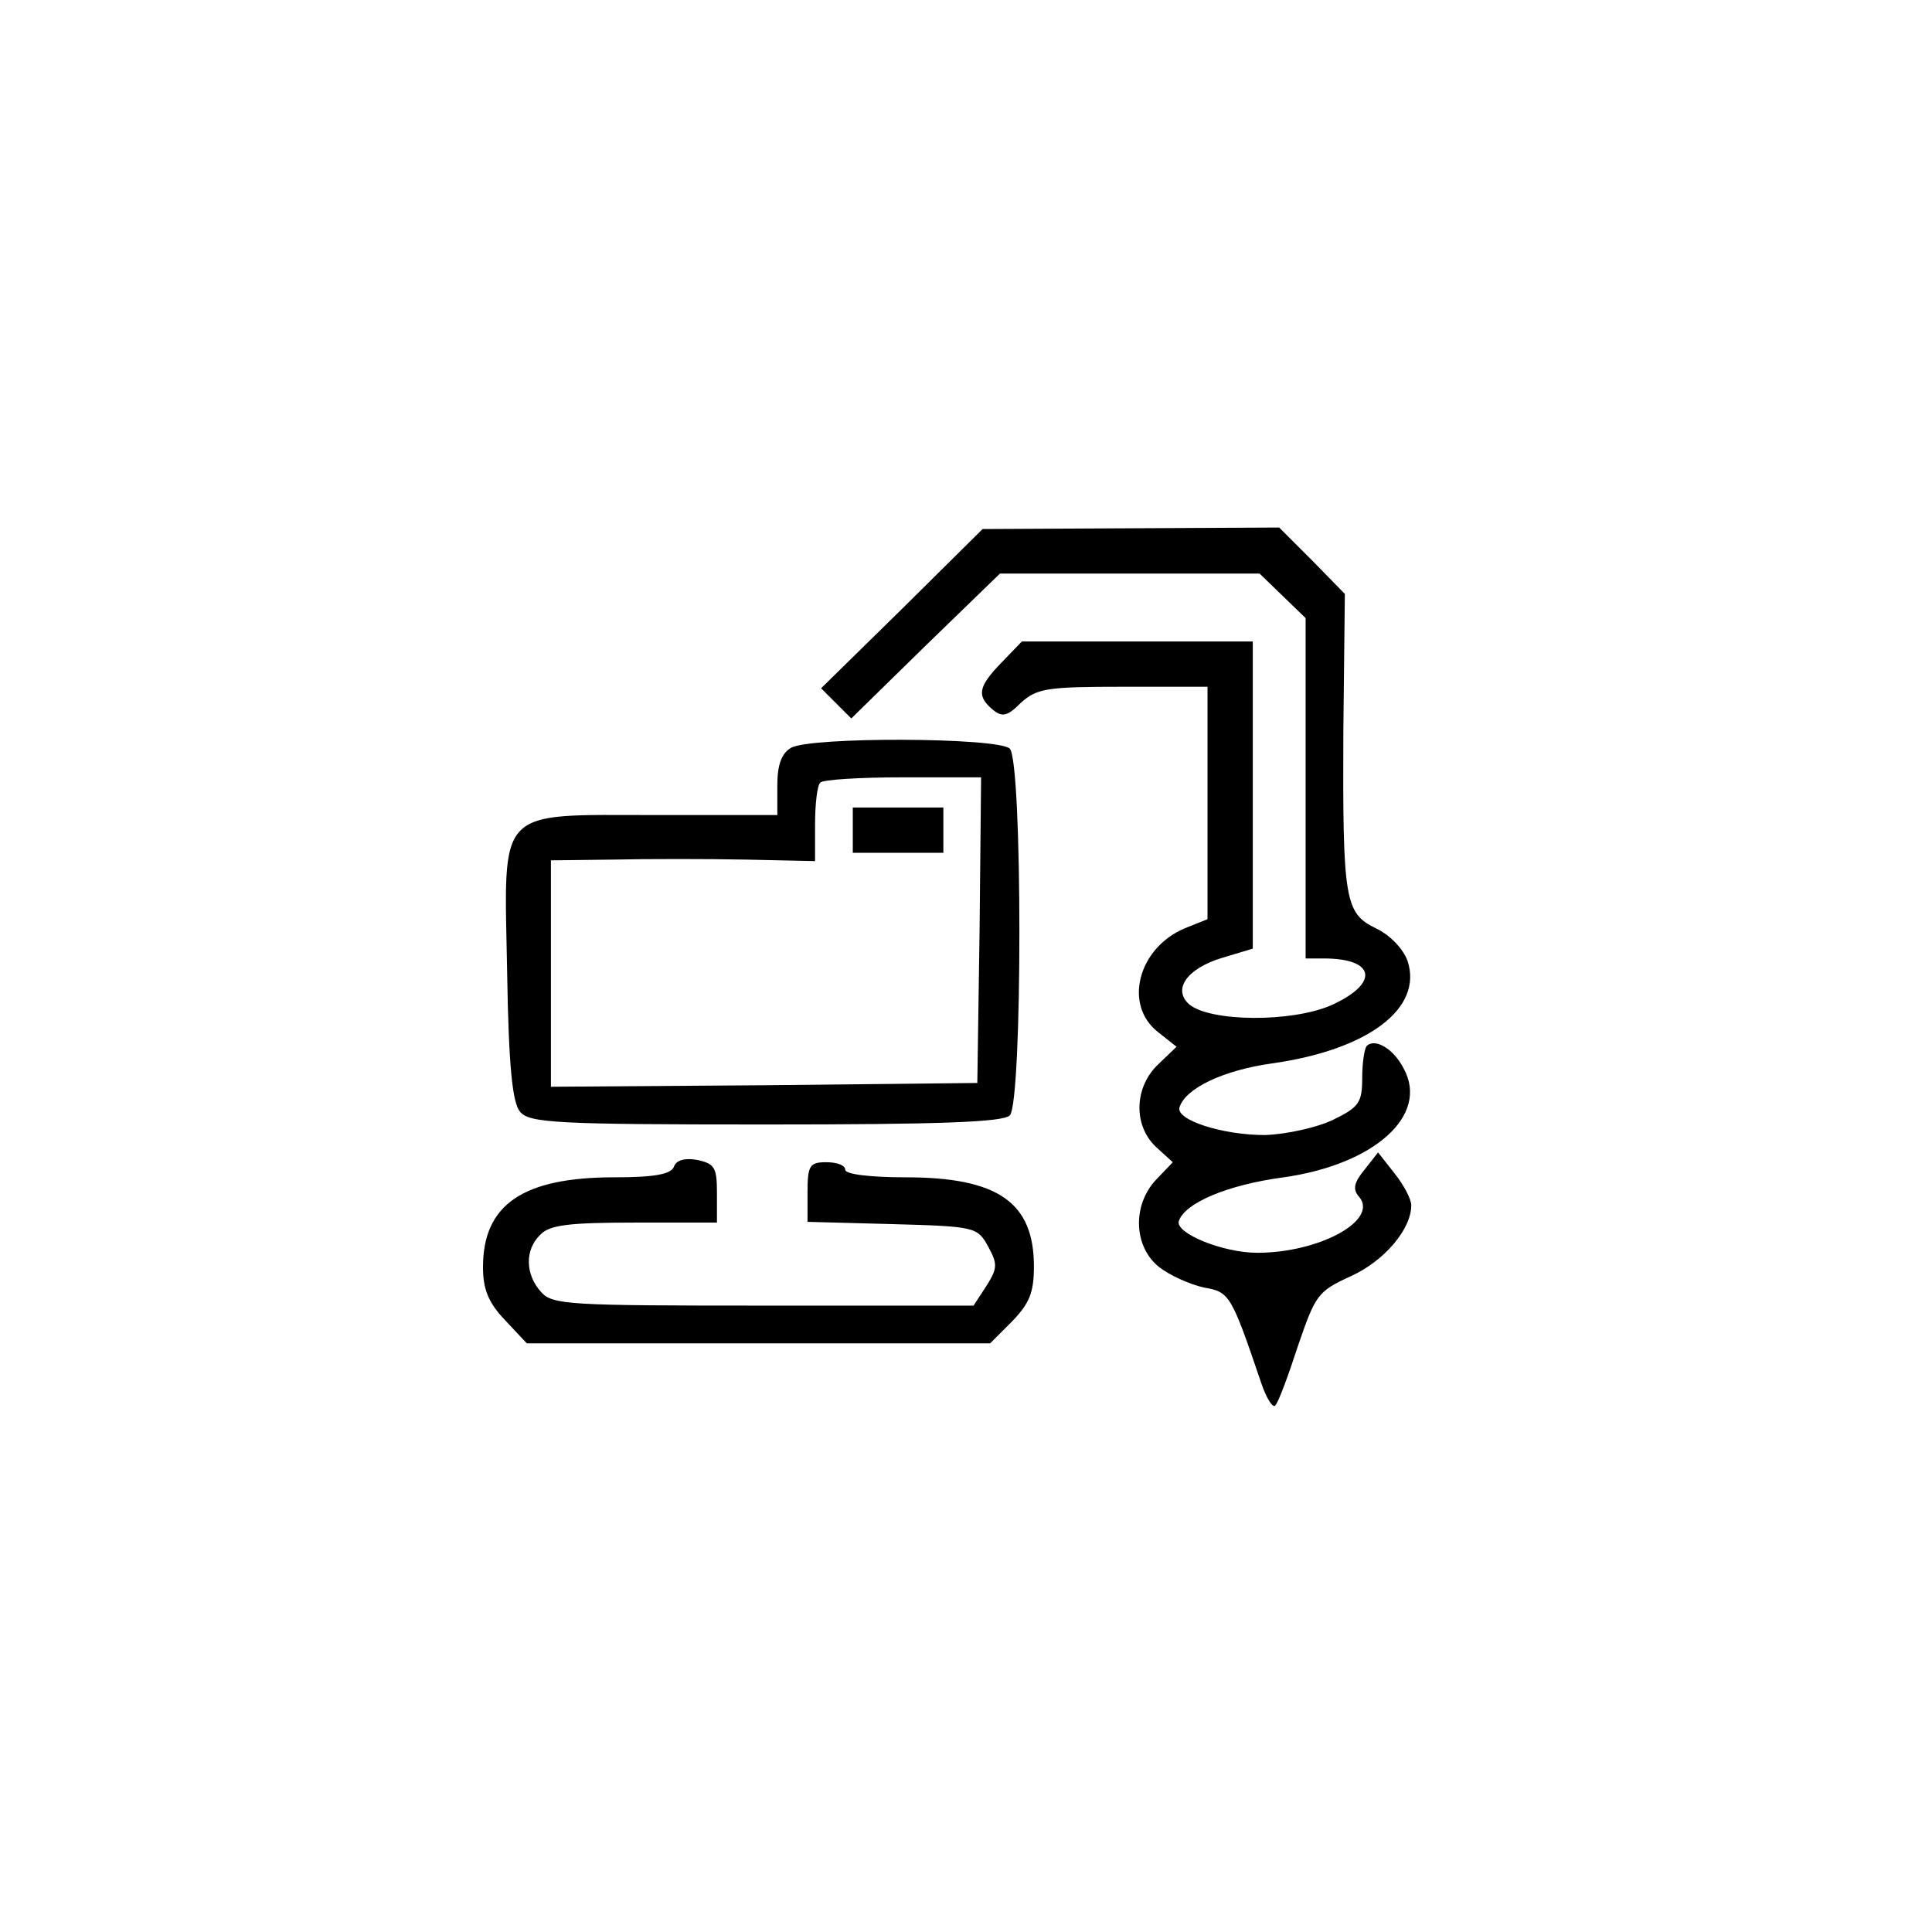 <?xml version="1.0" standalone="no"?>
<!DOCTYPE svg PUBLIC "-//W3C//DTD SVG 20010904//EN"
 "http://www.w3.org/TR/2001/REC-SVG-20010904/DTD/svg10.dtd">
<svg version="1.0" xmlns="http://www.w3.org/2000/svg"
 width="256pt" height="256pt" viewBox="0 0 256 256"
 preserveAspectRatio="xMidYMid meet">

<g transform="translate(0,256) scale(0.1,-0.1)"
fill="#000000" stroke="none">
<path d="M1195 1753 l-107 -105 20 -20 20 -20 98 96 99 96 172 0 172 0 31 -30
30 -29 0 -226 0 -225 24 0 c69 0 74 -33 10 -62 -53 -23 -160 -22 -188 1 -23
20 -3 48 44 62 l40 12 0 204 0 203 -153 0 -153 0 -27 -28 c-31 -32 -33 -44
-12 -62 13 -11 20 -9 38 9 21 19 35 21 135 21 l112 0 0 -154 0 -154 -30 -12
c-62 -26 -82 -102 -35 -138 l24 -19 -24 -23 c-32 -30 -34 -81 -3 -110 l22 -20
-22 -23 c-32 -34 -30 -89 4 -116 14 -11 41 -23 59 -27 34 -6 36 -8 76 -126 7
-21 16 -35 19 -30 4 4 17 39 30 79 23 67 26 72 70 92 44 20 80 62 80 94 0 8
-10 27 -22 42 l-22 28 -18 -23 c-14 -17 -16 -26 -7 -36 26 -31 -53 -74 -135
-74 -46 0 -109 26 -104 42 8 24 64 48 139 58 120 17 193 82 159 144 -13 26
-38 41 -49 30 -3 -3 -6 -22 -6 -42 0 -33 -4 -39 -39 -56 -21 -10 -61 -19 -90
-20 -56 0 -119 20 -113 37 8 25 58 49 123 58 127 18 200 73 179 136 -6 16 -23
34 -42 43 -41 20 -44 37 -43 261 l2 182 -43 44 -44 44 -197 -1 -196 -1 -107
-106z"/>
<path d="M1048 1569 c-12 -7 -18 -22 -18 -49 l0 -40 -160 0 c-215 0 -202 13
-198 -209 2 -124 7 -172 17 -184 12 -15 48 -17 325 -17 229 0 315 3 324 12 17
17 17 469 0 486 -15 15 -265 16 -290 1z m250 -241 l-3 -203 -282 -3 -283 -2 0
150 0 150 83 1 c45 1 124 1 175 0 l92 -2 0 49 c0 27 3 52 7 55 3 4 53 7 110 7
l103 0 -2 -202z"/>
<path d="M1130 1460 l0 -30 60 0 60 0 0 30 0 30 -60 0 -60 0 0 -30z"/>
<path d="M893 1014 c-4 -10 -26 -14 -79 -14 -121 0 -174 -36 -174 -119 0 -29
7 -47 29 -70 l29 -31 307 0 307 0 29 29 c23 24 29 38 29 73 0 85 -48 118 -170
118 -47 0 -80 4 -80 10 0 6 -11 10 -25 10 -22 0 -25 -4 -25 -40 l0 -39 112 -3
c110 -3 113 -4 127 -29 13 -24 13 -29 -2 -53 l-17 -26 -279 0 c-257 0 -279 1
-294 18 -21 23 -22 56 -1 76 12 13 39 16 125 16 l109 0 0 39 c0 34 -3 39 -26
44 -16 3 -28 0 -31 -9z"/>
</g>
</svg>
